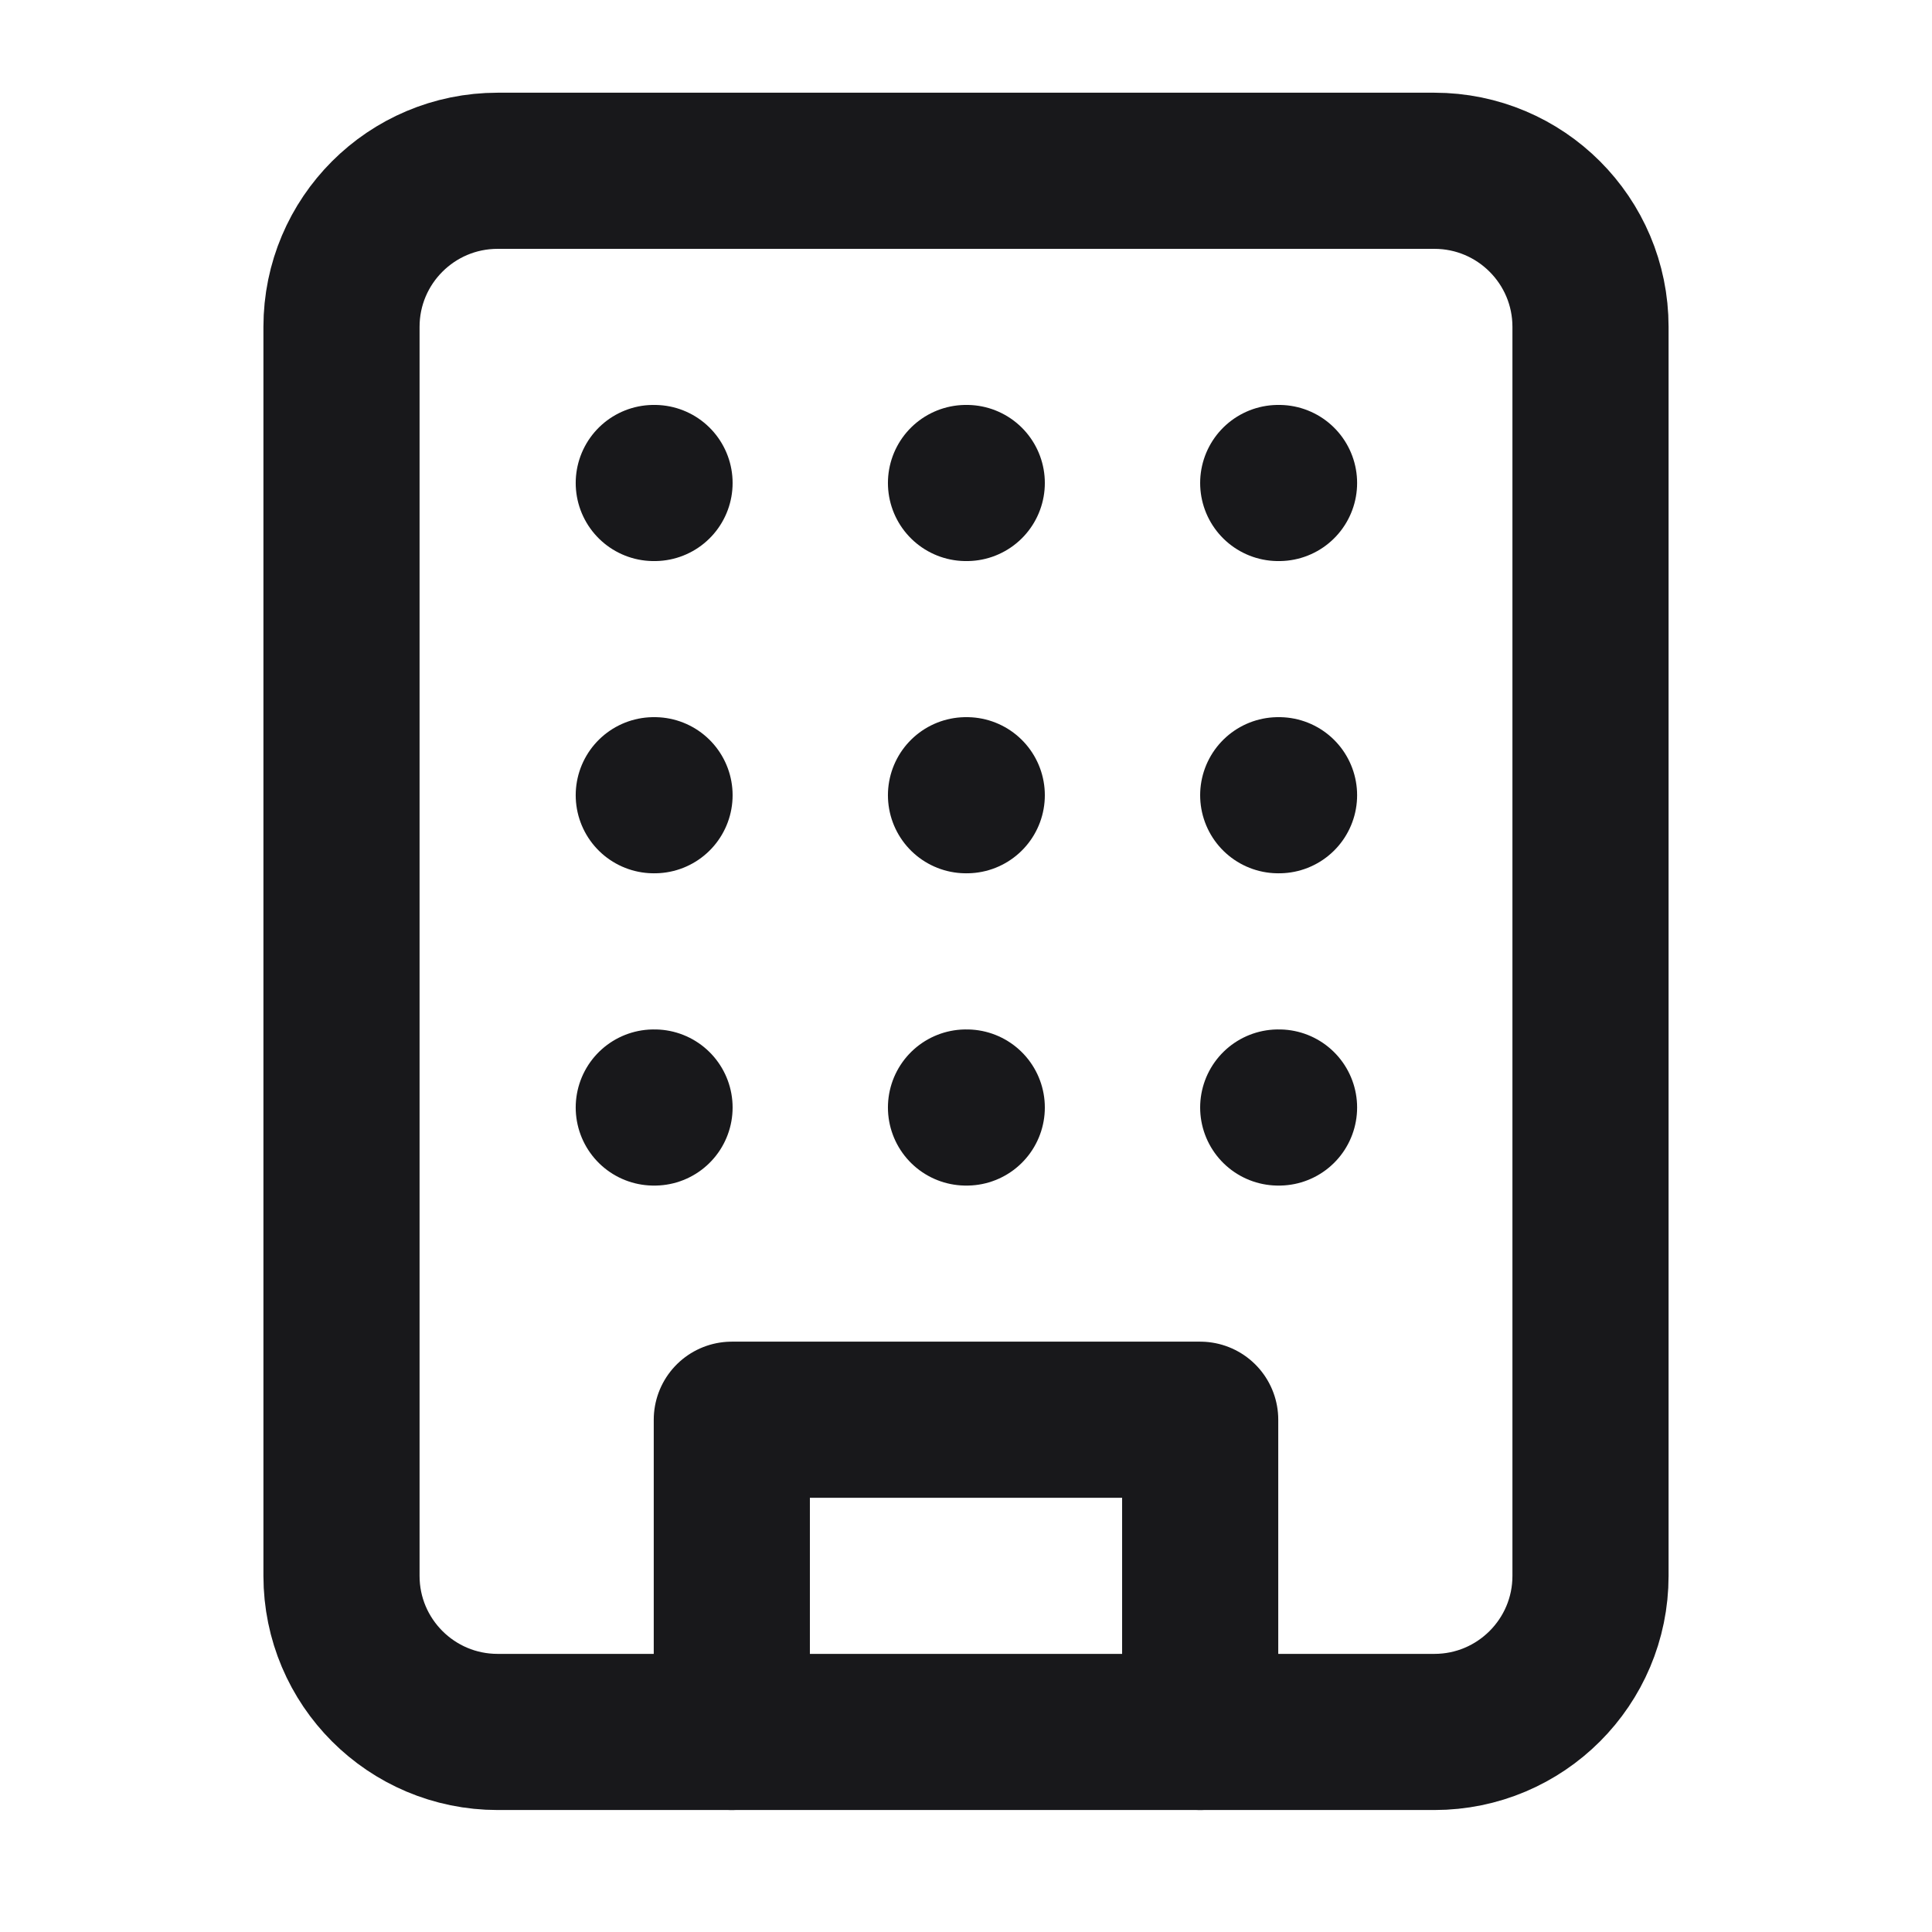<svg width="33" height="33" viewBox="0 0 33 33" fill="none" xmlns="http://www.w3.org/2000/svg">
<path d="M24.5 2.917H8.5C7.027 2.917 5.833 4.111 5.833 5.583V26.917C5.833 28.389 7.027 29.583 8.5 29.583H24.5C25.973 29.583 27.167 28.389 27.167 26.917V5.583C27.167 4.111 25.973 2.917 24.5 2.917Z" stroke="#18181B" stroke-width="2.667" stroke-linecap="round" stroke-linejoin="round"/>
<path d="M12.5 29.583V24.25H20.5V29.583" stroke="#18181B" stroke-width="2.667" stroke-linecap="round" stroke-linejoin="round"/>
<path d="M11.167 8.25H11.18" stroke="#18181B" stroke-width="2.667" stroke-linecap="round" stroke-linejoin="round"/>
<path d="M21.833 8.25H21.847" stroke="#18181B" stroke-width="2.667" stroke-linecap="round" stroke-linejoin="round"/>
<path d="M16.5 8.25H16.513" stroke="#18181B" stroke-width="2.667" stroke-linecap="round" stroke-linejoin="round"/>
<path d="M16.5 13.583H16.513" stroke="#18181B" stroke-width="2.667" stroke-linecap="round" stroke-linejoin="round"/>
<path d="M16.5 18.917H16.513" stroke="#18181B" stroke-width="2.667" stroke-linecap="round" stroke-linejoin="round"/>
<path d="M21.833 13.583H21.847" stroke="#18181B" stroke-width="2.667" stroke-linecap="round" stroke-linejoin="round"/>
<path d="M21.833 18.917H21.847" stroke="#18181B" stroke-width="2.667" stroke-linecap="round" stroke-linejoin="round"/>
<path d="M11.167 13.583H11.18" stroke="#18181B" stroke-width="2.667" stroke-linecap="round" stroke-linejoin="round"/>
<path d="M11.167 18.917H11.18" stroke="#18181B" stroke-width="2.667" stroke-linecap="round" stroke-linejoin="round"/>
</svg>
